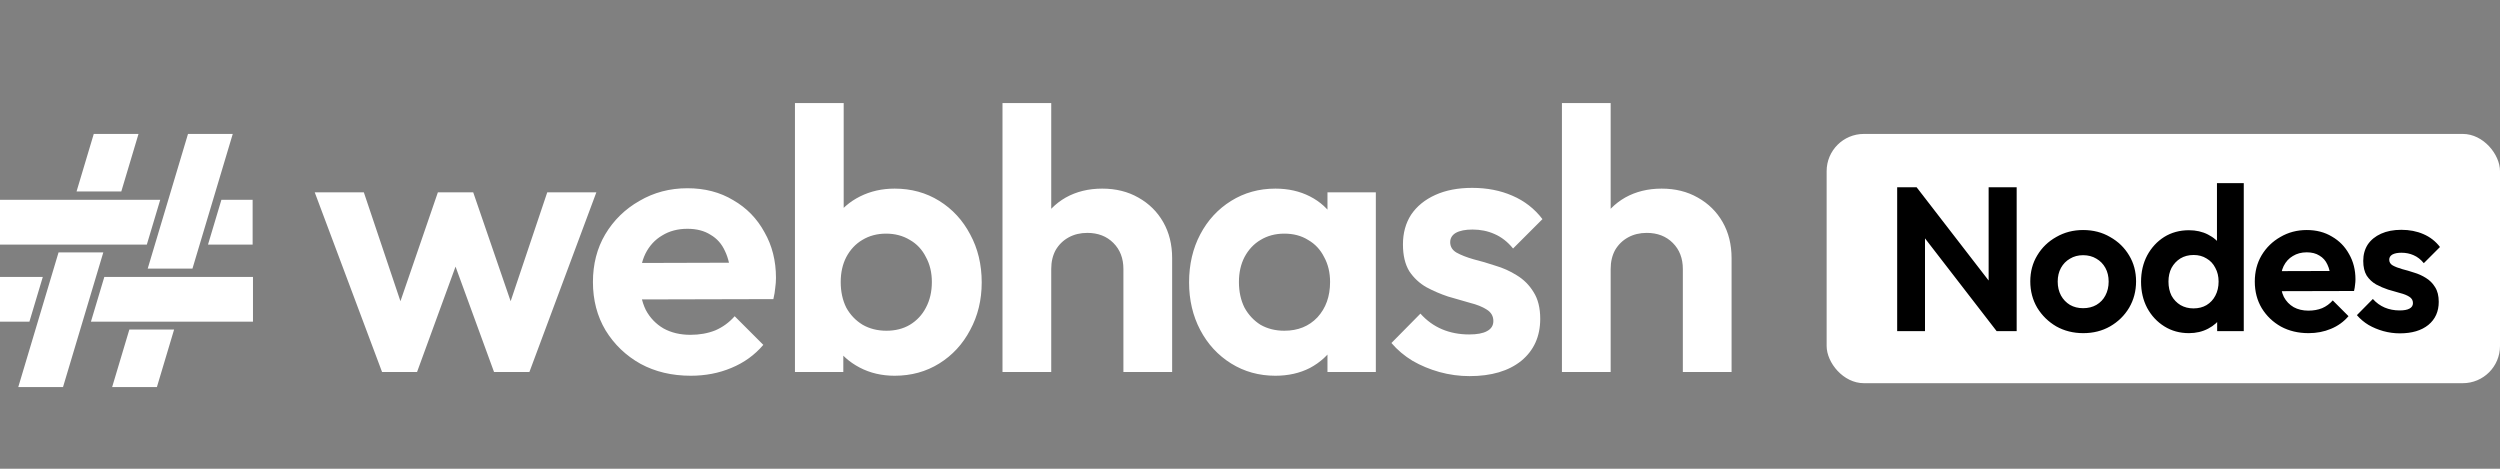 <svg width="672" height="126" viewBox="0 0 672 126" fill="none" xmlns="http://www.w3.org/2000/svg">
<rect x="0" y="0" width="672" height="126" fill="#808080" stroke="none"/>
<path d="M37.231 36.007H25.202L20.578 51.461H32.607L37.231 36.007Z" fill="white"/>
<path d="M43.067 53.713H0V65.742H39.468L43.067 53.713Z" fill="white"/>
<path d="M59.511 53.713L55.912 65.742H67.907V53.713H59.511Z" fill="white"/>
<path d="M51.734 72.199L62.564 36.001H50.535L39.705 72.199H51.734Z" fill="white"/>
<path d="M30.146 104.035H42.176L46.8 88.581H34.77L30.146 104.035Z" fill="white"/>
<path d="M11.507 74.432H0V86.461H7.908L11.507 74.432Z" fill="white"/>
<path d="M24.445 86.461H68V74.432H28.044L24.445 86.461Z" fill="white"/>
<path d="M15.742 67.837L4.912 104.035H16.941L27.771 67.837H15.742Z" fill="white"/>
<rect x="491" y="36" width="181" height="67" rx="10" fill="white"/>
<path d="M102.7 100L84.6 51.7H97.8L109.6 86.8L105.6 86.9L117.7 51.7H127.2L139.3 86.9L135.3 86.8L147.1 51.7H160.3L142.3 100H132.8L120.6 66.6H124.3L112.1 100H102.7ZM185.681 101C180.615 101 176.115 99.933 172.181 97.8C168.248 95.6 165.115 92.6 162.781 88.8C160.515 85 159.381 80.667 159.381 75.8C159.381 71 160.481 66.733 162.681 63C164.948 59.2 168.015 56.2 171.881 54C175.748 51.733 180.048 50.6 184.781 50.6C189.448 50.6 193.548 51.667 197.081 53.8C200.681 55.867 203.481 58.733 205.481 62.4C207.548 66 208.581 70.1 208.581 74.7C208.581 75.567 208.515 76.467 208.381 77.4C208.315 78.267 208.148 79.267 207.881 80.4L167.281 80.5V70.7L201.781 70.6L196.481 74.7C196.348 71.833 195.815 69.433 194.881 67.5C194.015 65.567 192.715 64.1 190.981 63.1C189.315 62.033 187.248 61.5 184.781 61.5C182.181 61.5 179.915 62.1 177.981 63.3C176.048 64.433 174.548 66.067 173.481 68.2C172.481 70.267 171.981 72.733 171.981 75.6C171.981 78.533 172.515 81.1 173.581 83.3C174.715 85.433 176.315 87.1 178.381 88.3C180.448 89.433 182.848 90 185.581 90C188.048 90 190.281 89.6 192.281 88.8C194.281 87.933 196.015 86.667 197.481 85L205.181 92.7C202.848 95.433 199.981 97.5 196.581 98.9C193.248 100.3 189.615 101 185.681 101ZM240.483 101C237.016 101 233.883 100.267 231.083 98.8C228.283 97.333 226.049 95.333 224.383 92.8C222.716 90.267 221.816 87.433 221.683 84.3V67.1C221.816 63.967 222.716 61.167 224.383 58.7C226.116 56.167 228.383 54.2 231.183 52.8C233.983 51.4 237.083 50.7 240.483 50.7C244.949 50.7 248.949 51.8 252.483 54C256.016 56.2 258.783 59.2 260.783 63C262.849 66.8 263.883 71.1 263.883 75.9C263.883 80.633 262.849 84.9 260.783 88.7C258.783 92.5 256.016 95.5 252.483 97.7C248.949 99.9 244.949 101 240.483 101ZM213.683 100V27.7H226.783V63.6L224.583 75.2L226.683 87V100H213.683ZM238.283 88.9C240.683 88.9 242.783 88.367 244.583 87.3C246.449 86.167 247.883 84.633 248.883 82.7C249.949 80.7 250.483 78.4 250.483 75.8C250.483 73.267 249.949 71.033 248.883 69.1C247.883 67.1 246.449 65.567 244.583 64.5C242.716 63.367 240.583 62.8 238.183 62.8C235.783 62.8 233.649 63.367 231.783 64.5C229.983 65.567 228.549 67.1 227.483 69.1C226.483 71.033 225.983 73.267 225.983 75.8C225.983 78.4 226.483 80.7 227.483 82.7C228.549 84.633 230.016 86.167 231.883 87.3C233.749 88.367 235.883 88.9 238.283 88.9ZM301.972 100V72.3C301.972 69.433 301.072 67.1 299.272 65.3C297.472 63.5 295.139 62.6 292.272 62.6C290.405 62.6 288.739 63 287.272 63.8C285.805 64.6 284.639 65.733 283.772 67.2C282.972 68.667 282.572 70.367 282.572 72.3L277.472 69.7C277.472 65.9 278.272 62.6 279.872 59.8C281.472 56.933 283.672 54.7 286.472 53.1C289.339 51.5 292.605 50.7 296.272 50.7C299.939 50.7 303.172 51.5 305.972 53.1C308.839 54.7 311.072 56.9 312.672 59.7C314.272 62.5 315.072 65.733 315.072 69.4V100H301.972ZM269.472 100V27.7H282.572V100H269.472ZM342.824 101C338.424 101 334.458 99.9 330.924 97.7C327.391 95.5 324.624 92.5 322.624 88.7C320.624 84.9 319.624 80.633 319.624 75.9C319.624 71.1 320.624 66.8 322.624 63C324.624 59.2 327.391 56.2 330.924 54C334.458 51.8 338.424 50.7 342.824 50.7C346.291 50.7 349.391 51.4 352.124 52.8C354.858 54.2 357.024 56.167 358.624 58.7C360.291 61.167 361.191 63.967 361.324 67.1V84.5C361.191 87.7 360.291 90.533 358.624 93C357.024 95.467 354.858 97.433 352.124 98.9C349.391 100.3 346.291 101 342.824 101ZM345.224 88.9C348.891 88.9 351.858 87.7 354.124 85.3C356.391 82.833 357.524 79.667 357.524 75.8C357.524 73.267 356.991 71.033 355.924 69.1C354.924 67.1 353.491 65.567 351.624 64.5C349.824 63.367 347.691 62.8 345.224 62.8C342.824 62.8 340.691 63.367 338.824 64.5C337.024 65.567 335.591 67.1 334.524 69.1C333.524 71.033 333.024 73.267 333.024 75.8C333.024 78.4 333.524 80.7 334.524 82.7C335.591 84.633 337.024 86.167 338.824 87.3C340.691 88.367 342.824 88.9 345.224 88.9ZM356.824 100V87L358.924 75.2L356.824 63.6V51.7H369.824V100H356.824ZM395.013 101.1C392.28 101.1 389.58 100.733 386.913 100C384.313 99.267 381.913 98.267 379.713 97C377.513 95.667 375.613 94.067 374.013 92.2L381.813 84.3C383.48 86.167 385.413 87.567 387.613 88.5C389.813 89.433 392.247 89.9 394.913 89.9C397.047 89.9 398.647 89.6 399.713 89C400.847 88.4 401.413 87.5 401.413 86.3C401.413 84.967 400.813 83.933 399.613 83.2C398.48 82.467 396.98 81.867 395.113 81.4C393.247 80.867 391.28 80.3 389.213 79.7C387.213 79.033 385.28 78.2 383.413 77.2C381.547 76.133 380.013 74.7 378.813 72.9C377.68 71.033 377.113 68.633 377.113 65.7C377.113 62.633 377.847 59.967 379.313 57.7C380.847 55.433 383.013 53.667 385.813 52.4C388.613 51.133 391.913 50.5 395.713 50.5C399.713 50.5 403.313 51.2 406.513 52.6C409.78 54 412.48 56.1 414.613 58.9L406.713 66.8C405.247 65 403.58 63.7 401.713 62.9C399.913 62.1 397.947 61.7 395.813 61.7C393.88 61.7 392.38 62 391.313 62.6C390.313 63.2 389.813 64.033 389.813 65.1C389.813 66.3 390.38 67.233 391.513 67.9C392.713 68.567 394.247 69.167 396.113 69.7C397.98 70.167 399.913 70.733 401.913 71.4C403.98 72 405.913 72.867 407.713 74C409.58 75.133 411.08 76.633 412.213 78.5C413.413 80.367 414.013 82.767 414.013 85.7C414.013 90.433 412.313 94.2 408.913 97C405.513 99.733 400.88 101.1 395.013 101.1ZM452.347 100V72.3C452.347 69.433 451.447 67.1 449.647 65.3C447.847 63.5 445.514 62.6 442.647 62.6C440.78 62.6 439.114 63 437.647 63.8C436.18 64.6 435.014 65.733 434.147 67.2C433.347 68.667 432.947 70.367 432.947 72.3L427.847 69.7C427.847 65.9 428.647 62.6 430.247 59.8C431.847 56.933 434.047 54.7 436.847 53.1C439.714 51.5 442.98 50.7 446.647 50.7C450.314 50.7 453.547 51.5 456.347 53.1C459.214 54.7 461.447 56.9 463.047 59.7C464.647 62.5 465.447 65.733 465.447 69.4V100H452.347ZM419.847 100V27.7H432.947V100H419.847Z" fill="white"/>
<path d="M509.96 89V50.335H515.185L517.44 57.815V89H509.96ZM536.69 89L513.755 59.3L515.185 50.335L538.12 80.035L536.69 89ZM536.69 89L534.545 81.74V50.335H542.08V89H536.69ZM559.986 89.55C557.309 89.55 554.889 88.945 552.726 87.735C550.599 86.488 548.894 84.82 547.611 82.73C546.364 80.603 545.741 78.238 545.741 75.635C545.741 73.032 546.364 70.703 547.611 68.65C548.858 66.56 550.563 64.91 552.726 63.7C554.889 62.453 557.291 61.83 559.931 61.83C562.644 61.83 565.064 62.453 567.191 63.7C569.354 64.91 571.059 66.56 572.306 68.65C573.553 70.703 574.176 73.032 574.176 75.635C574.176 78.238 573.553 80.603 572.306 82.73C571.059 84.82 569.354 86.488 567.191 87.735C565.064 88.945 562.663 89.55 559.986 89.55ZM559.931 82.84C561.288 82.84 562.479 82.547 563.506 81.96C564.569 81.337 565.376 80.493 565.926 79.43C566.513 78.33 566.806 77.083 566.806 75.69C566.806 74.297 566.513 73.068 565.926 72.005C565.339 70.942 564.533 70.117 563.506 69.53C562.479 68.907 561.288 68.595 559.931 68.595C558.611 68.595 557.438 68.907 556.411 69.53C555.384 70.117 554.578 70.942 553.991 72.005C553.404 73.068 553.111 74.297 553.111 75.69C553.111 77.083 553.404 78.33 553.991 79.43C554.578 80.493 555.384 81.337 556.411 81.96C557.438 82.547 558.611 82.84 559.931 82.84ZM588.384 89.55C585.928 89.55 583.728 88.945 581.784 87.735C579.841 86.525 578.301 84.875 577.164 82.785C576.064 80.695 575.514 78.348 575.514 75.745C575.514 73.105 576.064 70.74 577.164 68.65C578.301 66.56 579.823 64.91 581.729 63.7C583.673 62.49 585.891 61.885 588.384 61.885C590.291 61.885 591.996 62.27 593.499 63.04C595.039 63.81 596.268 64.892 597.184 66.285C598.138 67.642 598.651 69.182 598.724 70.905V80.365C598.651 82.088 598.156 83.647 597.239 85.04C596.323 86.433 595.094 87.533 593.554 88.34C592.014 89.147 590.291 89.55 588.384 89.55ZM589.594 82.895C590.951 82.895 592.124 82.602 593.114 82.015C594.141 81.392 594.929 80.548 595.479 79.485C596.066 78.385 596.359 77.12 596.359 75.69C596.359 74.297 596.066 73.068 595.479 72.005C594.929 70.905 594.141 70.062 593.114 69.475C592.124 68.852 590.969 68.54 589.649 68.54C588.293 68.54 587.101 68.852 586.074 69.475C585.084 70.098 584.296 70.942 583.709 72.005C583.159 73.068 582.884 74.297 582.884 75.69C582.884 77.12 583.159 78.385 583.709 79.485C584.296 80.548 585.103 81.392 586.129 82.015C587.156 82.602 588.311 82.895 589.594 82.895ZM603.124 89H595.974V81.85L597.129 75.36L595.919 68.98V49.235H603.124V89ZM620.553 89.55C617.767 89.55 615.292 88.963 613.128 87.79C610.965 86.58 609.242 84.93 607.958 82.84C606.712 80.75 606.088 78.367 606.088 75.69C606.088 73.05 606.693 70.703 607.903 68.65C609.15 66.56 610.837 64.91 612.963 63.7C615.09 62.453 617.455 61.83 620.058 61.83C622.625 61.83 624.88 62.417 626.823 63.59C628.803 64.727 630.343 66.303 631.443 68.32C632.58 70.3 633.148 72.555 633.148 75.085C633.148 75.562 633.112 76.057 633.038 76.57C633.002 77.047 632.91 77.597 632.763 78.22L610.433 78.275V72.885L629.408 72.83L626.493 75.085C626.42 73.508 626.127 72.188 625.613 71.125C625.137 70.062 624.422 69.255 623.468 68.705C622.552 68.118 621.415 67.825 620.058 67.825C618.628 67.825 617.382 68.155 616.318 68.815C615.255 69.438 614.43 70.337 613.843 71.51C613.293 72.647 613.018 74.003 613.018 75.58C613.018 77.193 613.312 78.605 613.898 79.815C614.522 80.988 615.402 81.905 616.538 82.565C617.675 83.188 618.995 83.5 620.498 83.5C621.855 83.5 623.083 83.28 624.183 82.84C625.283 82.363 626.237 81.667 627.043 80.75L631.278 84.985C629.995 86.488 628.418 87.625 626.548 88.395C624.715 89.165 622.717 89.55 620.553 89.55ZM645.084 89.605C643.581 89.605 642.096 89.403 640.629 89C639.199 88.597 637.879 88.047 636.669 87.35C635.459 86.617 634.414 85.737 633.534 84.71L637.824 80.365C638.741 81.392 639.804 82.162 641.014 82.675C642.224 83.188 643.563 83.445 645.029 83.445C646.203 83.445 647.083 83.28 647.669 82.95C648.293 82.62 648.604 82.125 648.604 81.465C648.604 80.732 648.274 80.163 647.614 79.76C646.991 79.357 646.166 79.027 645.139 78.77C644.113 78.477 643.031 78.165 641.894 77.835C640.794 77.468 639.731 77.01 638.704 76.46C637.678 75.873 636.834 75.085 636.174 74.095C635.551 73.068 635.239 71.748 635.239 70.135C635.239 68.448 635.643 66.982 636.449 65.735C637.293 64.488 638.484 63.517 640.024 62.82C641.564 62.123 643.379 61.775 645.469 61.775C647.669 61.775 649.649 62.16 651.409 62.93C653.206 63.7 654.691 64.855 655.864 66.395L651.519 70.74C650.713 69.75 649.796 69.035 648.769 68.595C647.779 68.155 646.698 67.935 645.524 67.935C644.461 67.935 643.636 68.1 643.049 68.43C642.499 68.76 642.224 69.218 642.224 69.805C642.224 70.465 642.536 70.978 643.159 71.345C643.819 71.712 644.663 72.042 645.689 72.335C646.716 72.592 647.779 72.903 648.879 73.27C650.016 73.6 651.079 74.077 652.069 74.7C653.096 75.323 653.921 76.148 654.544 77.175C655.204 78.202 655.534 79.522 655.534 81.135C655.534 83.738 654.599 85.81 652.729 87.35C650.859 88.853 648.311 89.605 645.084 89.605Z" fill="black"/>
</svg>
